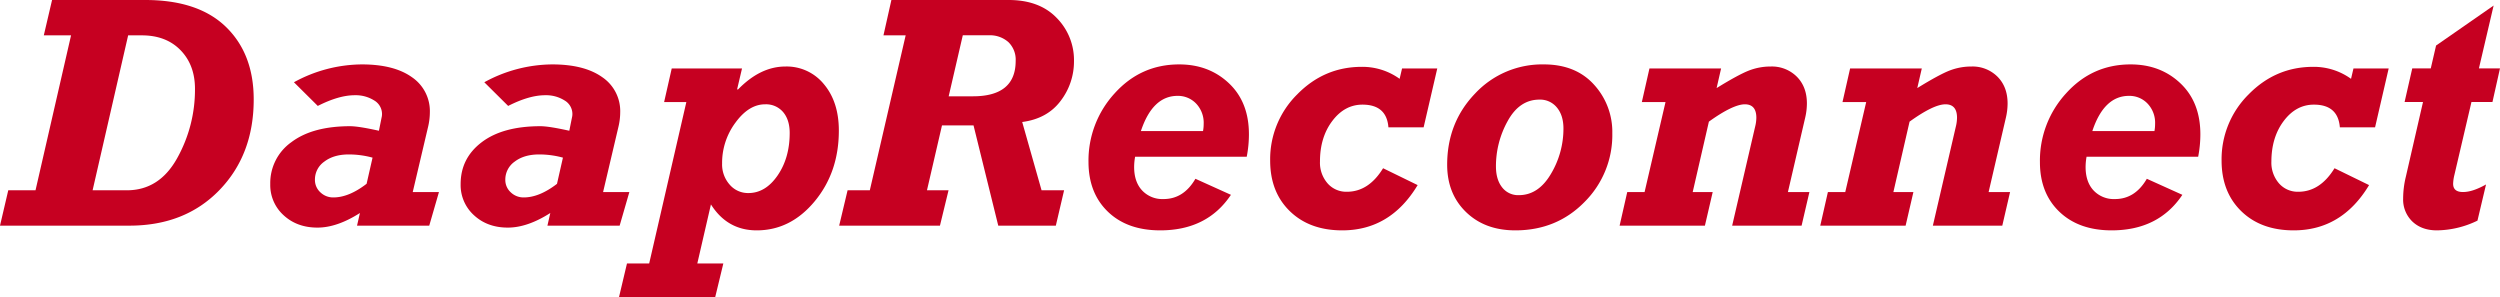 <svg id="Layer_1" data-name="Layer 1" xmlns="http://www.w3.org/2000/svg" viewBox="0 0 1140.38 135.49"><defs><style>.cls-1{fill:#c60021;}</style></defs><path class="cls-1" d="M6564.92,7230.08l3.77-16.13h12.43l16.21-70.67H6584.9l3.77-16.13h42.47q24.21,0,36.86,12.29t12.65,33.07q0,25.23-15.69,41.4t-41,16.17Zm42.24-16.13h15.62q14.8,0,22.94-14.62a64,64,0,0,0,8.14-31.68q0-10.84-6.59-17.61t-17.68-6.76h-6.22Z" transform="translate(-6564.92 -7127.15)"/><path class="cls-1" d="M6765.15,7214.76l-4.43,15.32h-32.94l1.32-5.77q-10.44,6.66-19.38,6.66-9.31,0-15.42-5.63a18.53,18.53,0,0,1-6.1-14.23,22.86,22.86,0,0,1,9.61-19.09q9.63-7.29,26.79-7.3,3.84,0,13.17,2.07l1.19-5.92a6.9,6.9,0,0,0,.22-1.7,7.17,7.17,0,0,0-3.59-6.21,15.83,15.83,0,0,0-8.92-2.37q-7.17,0-16.79,4.88l-10.88-10.8a65.07,65.07,0,0,1,31-8.14q14.66,0,22.83,5.84a18.7,18.7,0,0,1,8.17,16.06,29,29,0,0,1-.81,6.58l-7,29.75Zm-33-3.78,2.71-11.92a41,41,0,0,0-10.85-1.46q-6.87,0-11.15,3.27a9.94,9.94,0,0,0-4.28,8.24,7.61,7.61,0,0,0,2.47,5.76,8.35,8.35,0,0,0,5.95,2.34Q6724.07,7217.21,6732.12,7211Z" transform="translate(-6564.92 -7127.15)"/><path class="cls-1" d="M6852,7214.76l-4.43,15.32h-32.94l1.31-5.77q-10.43,6.66-19.38,6.66-9.32,0-15.42-5.63a18.53,18.53,0,0,1-6.1-14.23q0-11.79,9.62-19.09t26.78-7.3c2.57,0,6.95.69,13.17,2.07l1.19-5.92a6.9,6.9,0,0,0,.22-1.7,7.15,7.15,0,0,0-3.59-6.21,15.82,15.82,0,0,0-8.91-2.37q-7.19,0-16.8,4.88l-10.88-10.8a65.08,65.08,0,0,1,31-8.14q14.64,0,22.82,5.84a18.68,18.68,0,0,1,8.17,16.06,29,29,0,0,1-.81,6.58l-7,29.75Zm-33-3.78,2.7-11.92a40.89,40.89,0,0,0-10.85-1.46q-6.87,0-11.15,3.27a10,10,0,0,0-4.28,8.24,7.61,7.61,0,0,0,2.47,5.76,8.38,8.38,0,0,0,5.95,2.34Q6810.94,7217.21,6819,7211Z" transform="translate(-6564.92 -7127.15)"/><path class="cls-1" d="M6847.29,7262.64l3.63-15.32h10.13L6878,7173.7h-10.14l3.47-15.32h32.06l-2.21,9.4.29.29q10.23-10.57,21.71-10.58a21.88,21.88,0,0,1,17.6,8.1q6.78,8.11,6.78,21.13,0,18.95-11,32.23t-26.47,13.28q-13.41,0-20.88-11.84l-6.21,26.93h11.87l-3.7,15.32Zm66.66-87.91q-7.43,0-13.53,8.33a30.75,30.75,0,0,0-6.11,18.68,13.86,13.86,0,0,0,3.44,9.62,11,11,0,0,0,8.56,3.85q7.78,0,13.3-8t5.53-19.39q0-6-3-9.55A10.22,10.22,0,0,0,6914,7174.73Z" transform="translate(-6564.92 -7127.15)"/><path class="cls-1" d="M6947.71,7230.08l3.84-16.13h10.14l16.35-70.67h-10.13l3.62-16.13H7025q14.07,0,21.94,8.18a27.36,27.36,0,0,1,7.88,19.72,29.5,29.5,0,0,1-6.1,18.13q-6.12,8.13-17.52,9.62l8.83,31.15h10.28l-3.77,16.13h-26.26L7009,7184.35h-14.39l-6.85,29.6h9.84l-3.92,16.13Zm49.95-59h11.07q19.49,0,19.49-16.17a11.13,11.13,0,0,0-3.33-8.56,12.66,12.66,0,0,0-9-3.1H7004.1Z" transform="translate(-6564.92 -7127.15)"/><path class="cls-1" d="M7110.21,7208.7l16.2,7.32q-10.8,16.21-32.26,16.21-15,0-23.83-8.48t-8.88-22.63a45.3,45.3,0,0,1,11.91-31.37q11.92-13.22,29.46-13.22,13.6,0,22.71,8.62t9.1,23.27a53.48,53.48,0,0,1-1,10.21h-50.91a26,26,0,0,0-.45,4.68q0,6.84,3.67,10.74a12.62,12.62,0,0,0,9.65,3.9Q7104.81,7218,7110.21,7208.7Zm-24.87-21.76h28.34a17.87,17.87,0,0,0,.3-3.25,12.72,12.72,0,0,0-3.44-9.29,11.42,11.42,0,0,0-8.47-3.52Q7090.67,7170.88,7085.34,7186.94Z" transform="translate(-6564.92 -7127.15)"/><path class="cls-1" d="M7195.82,7203.89l15.76,7.69q-12.43,20.66-34.41,20.65-14.86,0-23.86-8.73t-9-23.09a41.57,41.57,0,0,1,12.32-30.19q12.31-12.59,29.49-12.58a29,29,0,0,1,17.24,5.47l1.11-4.73h16.06l-6.22,26.86h-16.06q-.81-10.36-11.84-10.36-8.13,0-13.76,7.45t-5.62,18.5a14.32,14.32,0,0,0,3.44,9.93,11.31,11.31,0,0,0,8.84,3.86Q7189.24,7214.62,7195.82,7203.89Z" transform="translate(-6564.92 -7127.15)"/><path class="cls-1" d="M7256.13,7232.23q-13.85,0-22.46-8.33t-8.62-21.6q0-19.24,12.76-32.51a41.81,41.81,0,0,1,31.34-13.26q14.51,0,22.87,9.22a31.89,31.89,0,0,1,8.36,22.18,43.1,43.1,0,0,1-12.69,31.37Q7275,7232.23,7256.13,7232.23Zm11-59.64q-9.09,0-14.46,9.74a42.31,42.31,0,0,0-5.37,20.72q0,6,2.81,9.56a9.2,9.2,0,0,0,7.63,3.56q8.94,0,14.65-9.71a40.19,40.19,0,0,0,5.7-20.68q0-6-3-9.6A9.82,9.82,0,0,0,7267.15,7172.59Z" transform="translate(-6564.92 -7127.15)"/><path class="cls-1" d="M7303.71,7230.08l3.48-15.32h7.91l9.55-41.06h-10.8l3.47-15.32H7350l-2.05,8.95q10.2-6.28,14.9-8.06a27.31,27.31,0,0,1,9.8-1.78,16.07,16.07,0,0,1,11.87,4.62q4.62,4.64,4.62,12.25a28.57,28.57,0,0,1-.74,6.29l-7.92,34.11h9.8l-3.56,15.32h-31.67l10.51-45.28a17.29,17.29,0,0,0,.52-3.93c0-4.09-1.76-6.14-5.26-6.14s-9.08,2.64-16.39,7.91l-7.38,32.12h9.12l-3.55,15.32Z" transform="translate(-6564.92 -7127.15)"/><path class="cls-1" d="M7395.24,7230.08l3.48-15.32h7.92l9.55-41.06h-10.81l3.47-15.32h32.7l-2.06,8.95q10.2-6.28,14.9-8.06a27.35,27.35,0,0,1,9.8-1.78,16.07,16.07,0,0,1,11.87,4.62q4.62,4.64,4.63,12.25a28.57,28.57,0,0,1-.74,6.29l-7.92,34.11h9.79l-3.55,15.32H7446.6l10.51-45.28a17.8,17.8,0,0,0,.51-3.93q0-6.14-5.26-6.14-5.41,0-16.39,7.91l-7.38,32.12h9.13l-3.55,15.32Z" transform="translate(-6564.92 -7127.15)"/><path class="cls-1" d="M7544.2,7208.7l16.21,7.32q-10.82,16.21-32.27,16.21-14.94,0-23.82-8.48t-8.88-22.63a45.3,45.3,0,0,1,11.91-31.37q11.91-13.22,29.45-13.22,13.62,0,22.72,8.62t9.1,23.27a53.52,53.52,0,0,1-1,10.21h-50.91a26.93,26.93,0,0,0-.44,4.68q0,6.84,3.66,10.74a12.63,12.63,0,0,0,9.66,3.9Q7538.81,7218,7544.2,7208.7Zm-24.86-21.76h28.34a17.85,17.85,0,0,0,.29-3.25,12.68,12.68,0,0,0-3.44-9.29,11.39,11.39,0,0,0-8.47-3.52Q7524.66,7170.88,7519.34,7186.94Z" transform="translate(-6564.92 -7127.15)"/><path class="cls-1" d="M7629.82,7203.89l15.76,7.69q-12.43,20.66-34.41,20.65-14.88,0-23.87-8.73t-9-23.09a41.61,41.61,0,0,1,12.32-30.19q12.33-12.59,29.49-12.58a29,29,0,0,1,17.24,5.47l1.11-4.73h16.06l-6.21,26.86h-16.06q-.83-10.36-11.84-10.36-8.15,0-13.76,7.45t-5.63,18.5a14.37,14.37,0,0,0,3.44,9.93,11.32,11.32,0,0,0,8.84,3.86Q7623.23,7214.62,7629.82,7203.89Z" transform="translate(-6564.92 -7127.15)"/><path class="cls-1" d="M7698.93,7211.29l-3.91,16.5a43.3,43.3,0,0,1-18.47,4.44q-6.95,0-11.19-4a13.89,13.89,0,0,1-4.24-10.55,42.69,42.69,0,0,1,1.25-10l7.81-34h-8.4l3.49-15.32h8.45l2.42-10.44,26.25-18.24-6.71,28.68h9.61l-3.43,15.32h-9.58l-7.77,33.22a19,19,0,0,0-.59,4.07c0,2.52,1.5,3.77,4.49,3.77S7694.76,7213.61,7698.93,7211.29Z" transform="translate(-6564.92 -7127.15)"/></svg>